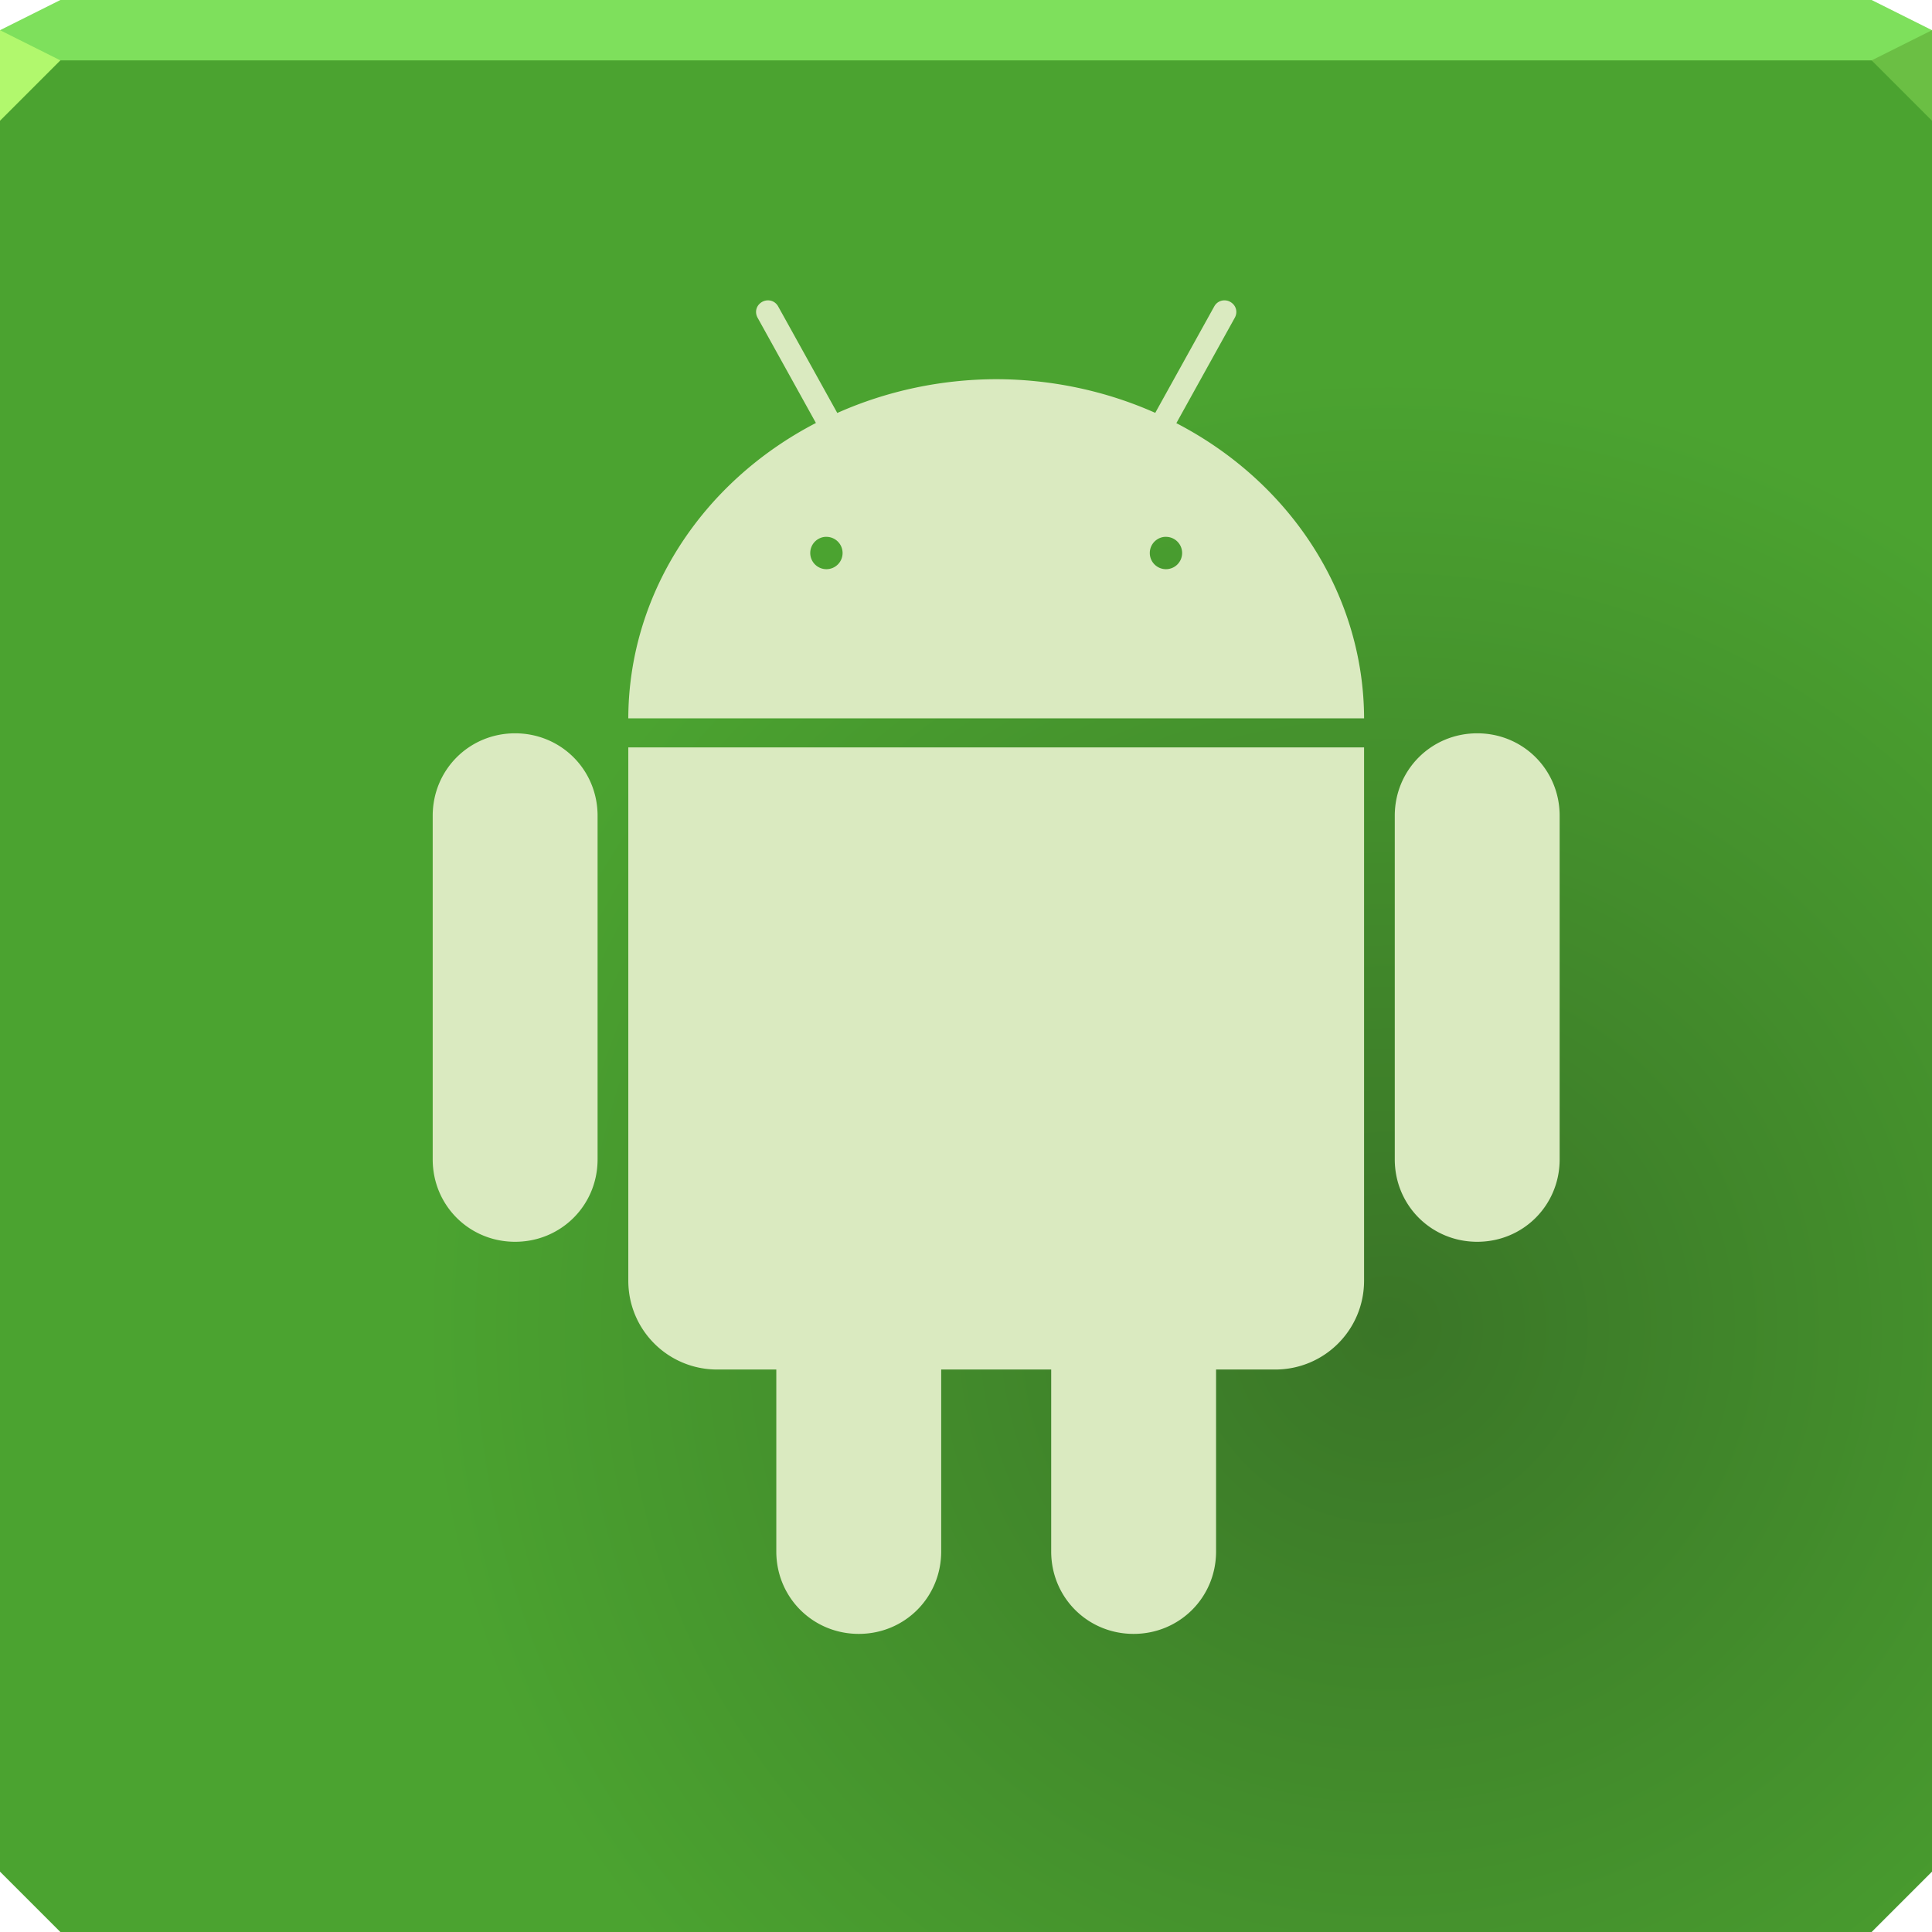 <?xml version="1.0" encoding="UTF-8"?>
<!-- Created with Inkscape (http://www.inkscape.org/) -->
<svg width="64" height="64" version="1.1" xmlns="http://www.w3.org/2000/svg" xmlns:cc="http://creativecommons.org/ns#" xmlns:dc="http://purl.org/dc/elements/1.1/" xmlns:rdf="http://www.w3.org/1999/02/22-rdf-syntax-ns#" xmlns:xlink="http://www.w3.org/1999/xlink">
	<defs>
		<radialGradient id="a" cx="46" cy="44.183" r="32" gradientTransform="matrix(1 0 0 .984 0 .508)" gradientUnits="userSpaceOnUse">
			<stop stop-color="#3a7527" offset="0"/>
			<stop stop-color="#4ba330" offset="1"/>
		</radialGradient>
	</defs>
	<path d="m0 1v33 28l2 2h30 30l2-2v-28-33z" color="#000000" fill="url(#a)"/>
	<path d="m2 0-2 1v1h64v-1l-2-1z" color="#000000" fill="#7ee05c"/>
	<path d="m64 4-2-2 2-1z" fill="#6bbf44"/>
	<path d="m0 1v3l2-2z" fill="#b1f86d"/>
	<g transform="matrix(.137 0 0 .137 33 18.512)" fill="#daeac0">
		<path d="m-55.489-62.482c-0.392 0.042-0.738 0.148-1.077 0.336-1.428 0.791-1.905 2.441-1.119 3.86l14.096 25.437a88.948 82.106 0 0 0-45.364 71.417h177.91a88.948 82.106 0 0 0-45.392-71.375l14.124-25.479c0.786-1.419 0.309-3.068-1.119-3.86-0.338-0.188-0.685-0.293-1.077-0.336-1.088-0.117-2.173 0.38-2.769 1.454l-14.264 25.731a88.948 82.106 0 0 0-38.456-8.139 88.948 82.106 0 0 0-38.428 8.167l-14.292-25.759c-0.596-1.075-1.681-1.571-2.769-1.454zm14.166 57.167a3.91 3.91 0 0 1 0.266 0 3.91 3.91 0 0 1 3.916 3.902 3.91 3.91 0 0 1-3.916 3.916 3.91 3.91 0 0 1-3.902-3.916 3.91 3.91 0 0 1 3.636-3.902zm82.101 0a3.91 3.91 0 0 1 0.28 0 3.91 3.91 0 0 1 3.902 3.902 3.91 3.91 0 0 1-3.902 3.916 3.91 3.91 0 0 1-3.916-3.916 3.91 3.91 0 0 1 3.636-3.902zm-157.1 47.504c-11.106 2.1e-5 -19.927 8.832-19.927 19.941v83.08c0 11.109 8.818 19.927 19.927 19.927s19.941-8.821 19.941-19.927v-83.08c0-11.106-8.835-19.941-19.941-19.941zm232.64 0c-11.106 1.4e-5 -19.941 8.835-19.941 19.941v83.08c0 11.106 8.832 19.927 19.941 19.927s19.927-8.818 19.927-19.927v-83.08c0-11.109-8.821-19.941-19.927-19.941zm-205.27 3.412v128.93c0 11.913 9.594 21.494 21.508 21.494h14.278v43.994c0 11.106 8.832 19.927 19.941 19.927s19.927-8.818 19.927-19.927v-43.994h26.598v43.994c0 11.109 8.818 19.927 19.927 19.927s19.941-8.821 19.941-19.927v-43.994h14.278c11.913 0 21.508-9.58 21.508-21.494v-128.93z" fill="#daeac0"/>
	</g>
</svg>
